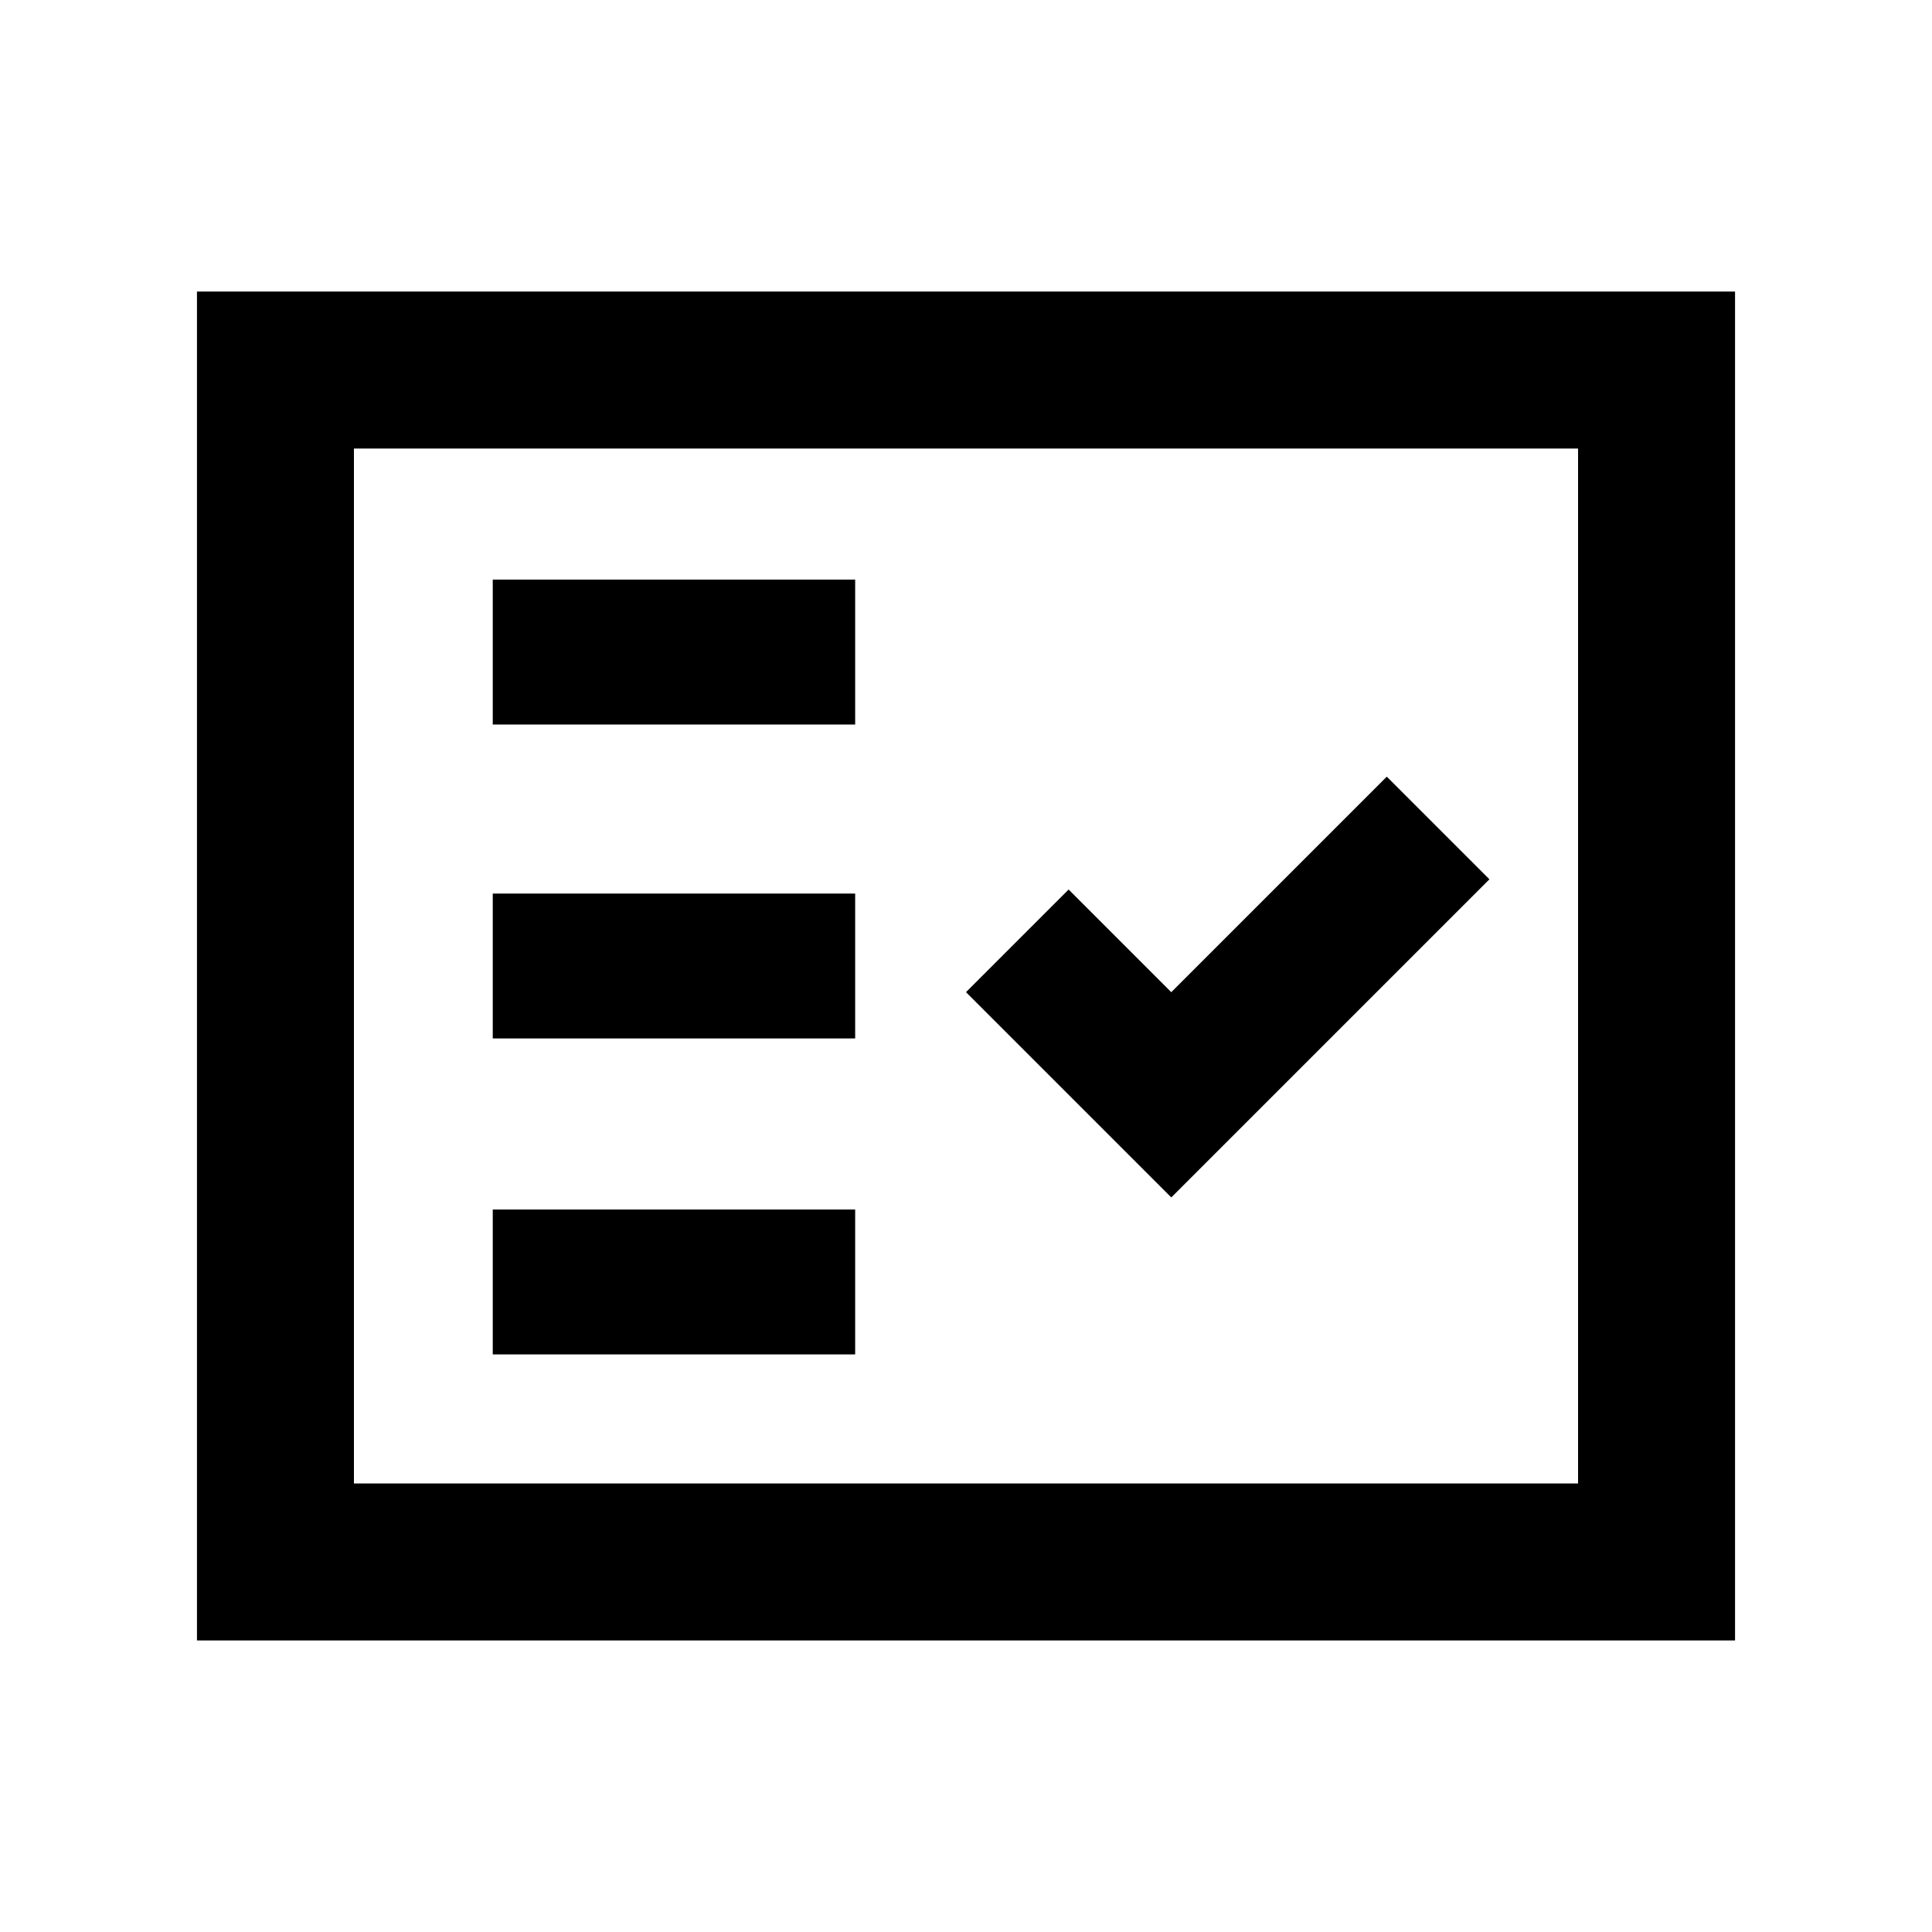 <svg xmlns="http://www.w3.org/2000/svg" height="20" viewBox="0 -960 960 960" width="20"><path d="M244.85-287h180.08v-72H244.85v72ZM582-365l158.09-158.09-51-51L582-467l-51-51-51 51 102 102Zm-337.15-79h180.08v-72H244.85v72Zm0-156h180.08v-72H244.85v72ZM97.87-144.87v-670.26h764.26v670.26H97.87Zm78-78h608.26v-514.26H175.87v514.26Zm0 0v-514.26 514.26Z"/></svg>